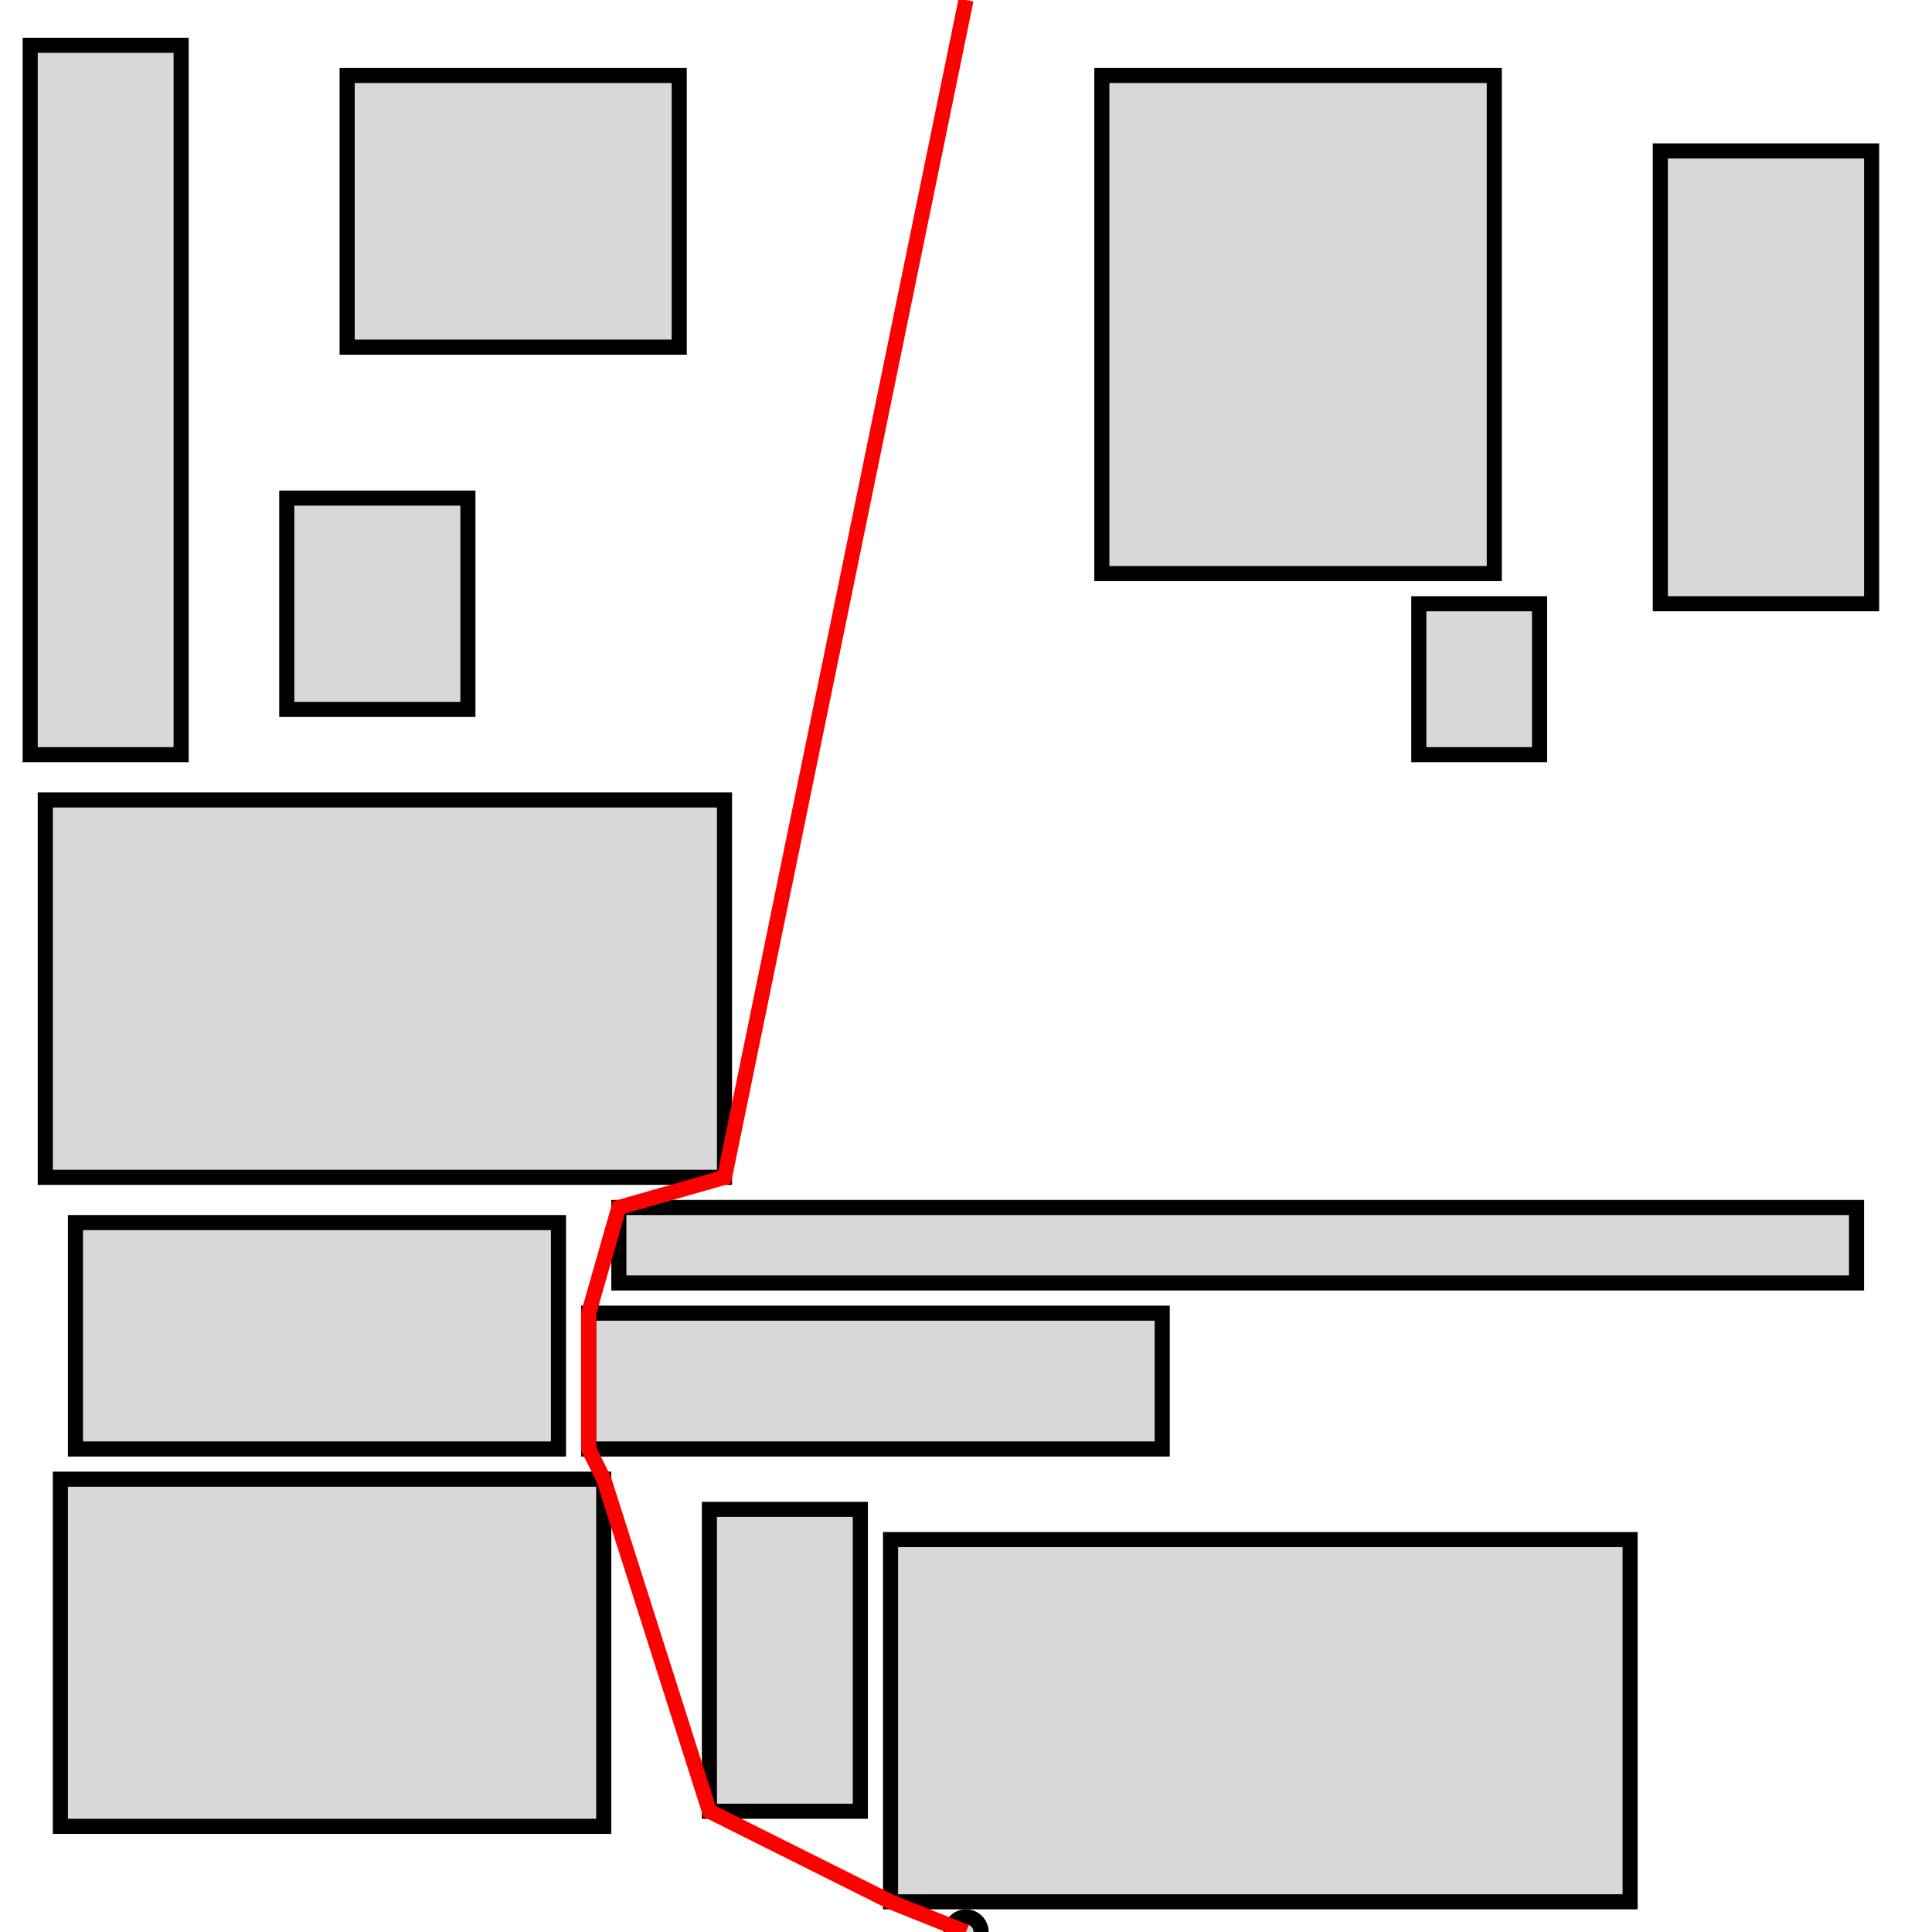 <?xml version="1.0" encoding="utf-8"?>
<svg xmlns="http://www.w3.org/2000/svg" viewBox="-64 0 128 128" xmlns:bx="https://boxy-svg.com">
  <defs>
    <bx:grid x="0" y="0" width="1" height="1"/>
  </defs>
  <ellipse style="fill: rgb(216, 216, 216); stroke: rgb(0, 0, 0);" cy="128" rx="1" ry="1"/>
  <rect x="-5" y="102" width="49" height="24" style="fill: rgb(216, 216, 216); stroke: rgb(0, 0, 0);"/>
  <rect x="-17" y="100" width="10" height="20" style="fill: rgb(216, 216, 216); stroke: rgb(0, 0, 0);"/>
  <rect x="-25" y="87" width="38" height="9" style="fill: rgb(216, 216, 216); stroke: rgb(0, 0, 0);"/>
  <rect x="-60" y="98" width="36" height="23" style="fill: rgb(216, 216, 216); stroke: rgb(0, 0, 0);"/>
  <rect x="-62" y="3" width="10" height="47" style="fill: rgb(216, 216, 216); stroke: rgb(0, 0, 0);"/>
  <rect x="-61" y="53" width="45" height="25" style="fill: rgb(216, 216, 216); stroke: rgb(0, 0, 0);"/>
  <rect x="-59" y="81" width="32" height="15" style="fill: rgb(216, 216, 216); stroke: rgb(0, 0, 0);"/>
  <rect x="-23" y="80" width="82" height="5" style="fill: rgb(216, 216, 216); stroke: rgb(0, 0, 0);"/>
  <rect x="9" y="5" width="26" height="33" style="fill: rgb(216, 216, 216); stroke: rgb(0, 0, 0);"/>
  <rect x="30" y="40" width="8" height="10" style="fill: rgb(216, 216, 216); stroke: rgb(0, 0, 0);"/>
  <rect x="-41" y="5" width="22" height="18" style="fill: rgb(216, 216, 216); stroke: rgb(0, 0, 0);"/>
  <rect x="-45" y="33" width="12" height="14" style="fill: rgb(216, 216, 216); stroke: rgb(0, 0, 0);"/>
  <rect x="46" y="10" width="14" height="30" style="fill: rgb(216, 216, 216); stroke: rgb(0, 0, 0);"/>
	<polyline fill='none' stroke='#f00' stroke-width='1' points='0 0 -16 78 -23 80 -25 87 -25 96 -24 98 -17 120 -5 126 0 128' />
</svg>
